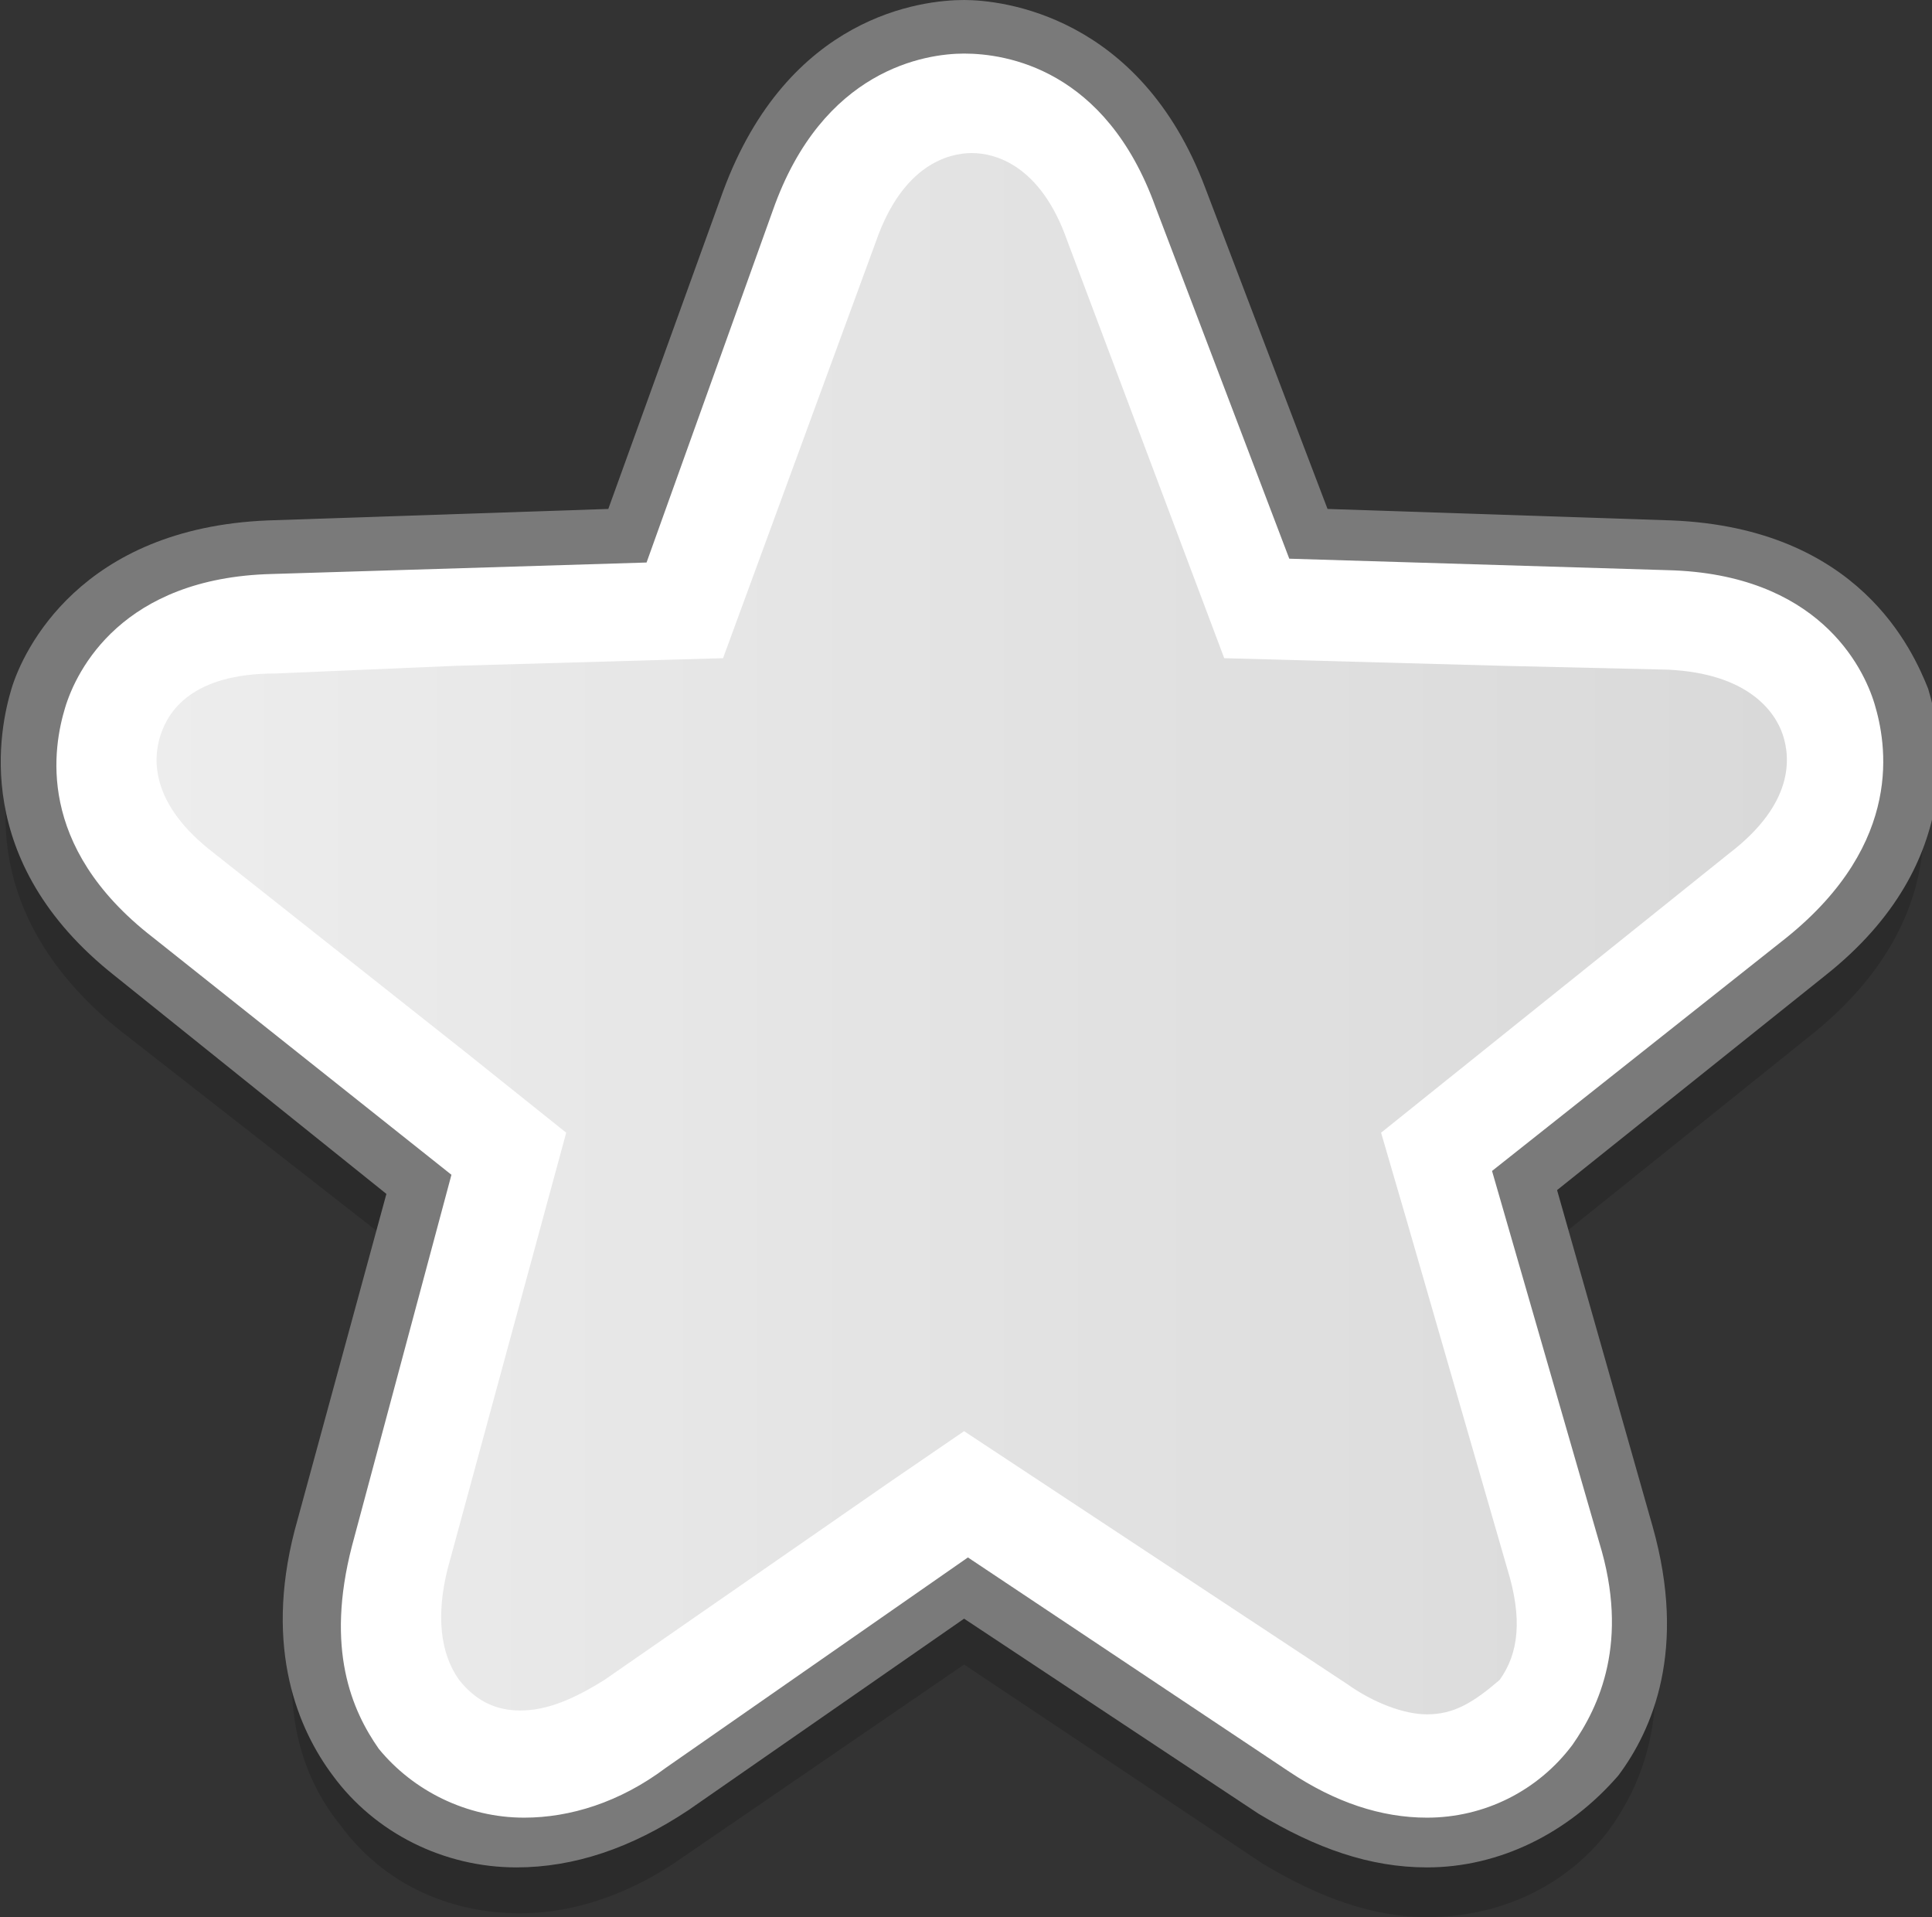 <?xml version="1.0" encoding="utf-8"?>
<!-- Generator: Adobe Illustrator 22.1.0, SVG Export Plug-In . SVG Version: 6.00 Build 0)  -->
<svg version="1.1" id="Isolation_Mode" xmlns="http://www.w3.org/2000/svg" xmlns:xlink="http://www.w3.org/1999/xlink" x="0px"
	 y="0px" viewBox="0 0 50.5 50.1" style="enable-background:new 0 0 50.5 50.1;" xml:space="preserve">
<rect x="0" y="0" width="50.5" height="50.1" fill="#333333" stroke="none"/>
<style type="text/css">
	.st0{opacity:0.15;}
	.st1{fill:#7A7A7A;}
	.st2{fill:#FFFFFF;}
	.st3{opacity:0.3;}
	.st4{fill:url(#SVGID_1_);}
</style>
<g>
	<g class="st0">
		<path d="M37.3,50.1c-1.4,0-2.8-0.5-4.3-1.4l-7.8-5.2l-7.3,5c-1.4,1-2.9,1.5-4.3,1.5c-1.9,0-3.6-0.8-4.7-2.3
			C8,46.6,7.1,44.6,8,41.5l2.4-8.9l-7.3-5.7c-3.7-3-3-6.3-2.7-7.3c0.3-1,1.7-4.1,6.5-4.3l9-0.3l3.1-8.4c1.6-4.5,5.1-4.8,6.1-4.8
			c1.3,0,4.5,0.5,6.1,4.8l3.2,8.5l9.1,0.3c4.8,0.2,6.2,3.3,6.5,4.3c0.3,1,1.1,4.3-2.6,7.3l-7.1,5.7l2.6,8.9c0.9,3.1,0,5.1-0.9,6.3
			C40.9,49.3,39.2,50.1,37.3,50.1z"/>
	</g>
	<g>
		<path class="st1" d="M37.3,48.8c-1.5,0-2.9-0.5-4.4-1.4l-7.7-5.1l-7.2,5c-1.5,1-3,1.5-4.5,1.5c-1.9,0-3.7-0.9-4.8-2.4
			c-0.9-1.2-1.8-3.3-1-6.4l2.4-8.8L3,25.5C-0.8,22.5,0,19,0.3,18c0.3-1,1.8-4.2,6.7-4.4l8.9-0.3l3-8.3c1.7-4.6,5.2-5,6.3-5
			c1,0,4.6,0.4,6.3,4.9l3.2,8.4l9,0.3c4.9,0.2,6.3,3.4,6.7,4.4c0.3,1,1.1,4.5-2.7,7.5l-7,5.6l2.5,8.8c0.9,3.2,0,5.3-0.9,6.5
			C41,47.9,39.2,48.8,37.3,48.8z"/>
	</g>
	<g>
		<path class="st2" d="M37.3,47.5c-1.2,0-2.4-0.4-3.6-1.2l-8.4-5.6l-7.9,5.5c-1.2,0.9-2.5,1.3-3.7,1.3c-1.5,0-2.9-0.7-3.8-1.8
			c-0.7-1-1.4-2.6-0.7-5.3l2.6-9.7l-7.8-6.2c-3.1-2.4-2.6-5-2.3-6c0.3-1,1.5-3.4,5.4-3.5l9.8-0.3l3.3-9.2c1.3-3.7,4-4.1,5-4.1
			c1.1,0,3.7,0.4,5,4l3.5,9.2l9.9,0.3c3.9,0.1,5.1,2.5,5.4,3.5c0.3,1,0.8,3.6-2.3,6.1L39,30.6l2.8,9.7c0.8,2.6,0,4.3-0.7,5.3
			C40.2,46.8,38.8,47.5,37.3,47.5z"/>
	</g>
	<g class="st3">
		<linearGradient id="SVGID_1_" gradientUnits="userSpaceOnUse" x1="4.014" y1="24.393" x2="46.531" y2="24.393">
			<stop  offset="0" style="stop-color:#C2C2C2"/>
			<stop  offset="1" style="stop-color:#808080"/>
		</linearGradient>
		<path class="st4" d="M37.3,44.8c-0.6,0-1.4-0.3-2.1-0.8l-10-6.6l-1.9,1.3v0l-7.5,5.2c-0.8,0.5-1.5,0.8-2.2,0.8
			c-0.7,0-1.2-0.3-1.6-0.8c-0.5-0.7-0.6-1.7-0.3-2.9l3.1-11.4l-2-1.6l-0.5-0.4l-6.7-5.3c-1.7-1.3-1.6-2.5-1.4-3.1
			c0.2-0.6,0.8-1.6,3-1.6l4.7-0.2l7-0.2l4-10.9c0.7-2,1.9-2.3,2.5-2.3c0.6,0,1.8,0.3,2.5,2.3l4.1,10.9l7.3,0.2l4.3,0.1
			c2.1,0.1,2.8,1.1,3,1.7c0.2,0.6,0.3,1.8-1.4,3.1l-9.1,7.3l0.7,2.4l0,0l2.6,9c0.4,1.3,0.3,2.2-0.2,2.9C38.5,44.5,38,44.8,37.3,44.8
			L37.3,44.8z"/>
	</g>
</g>
</svg>
